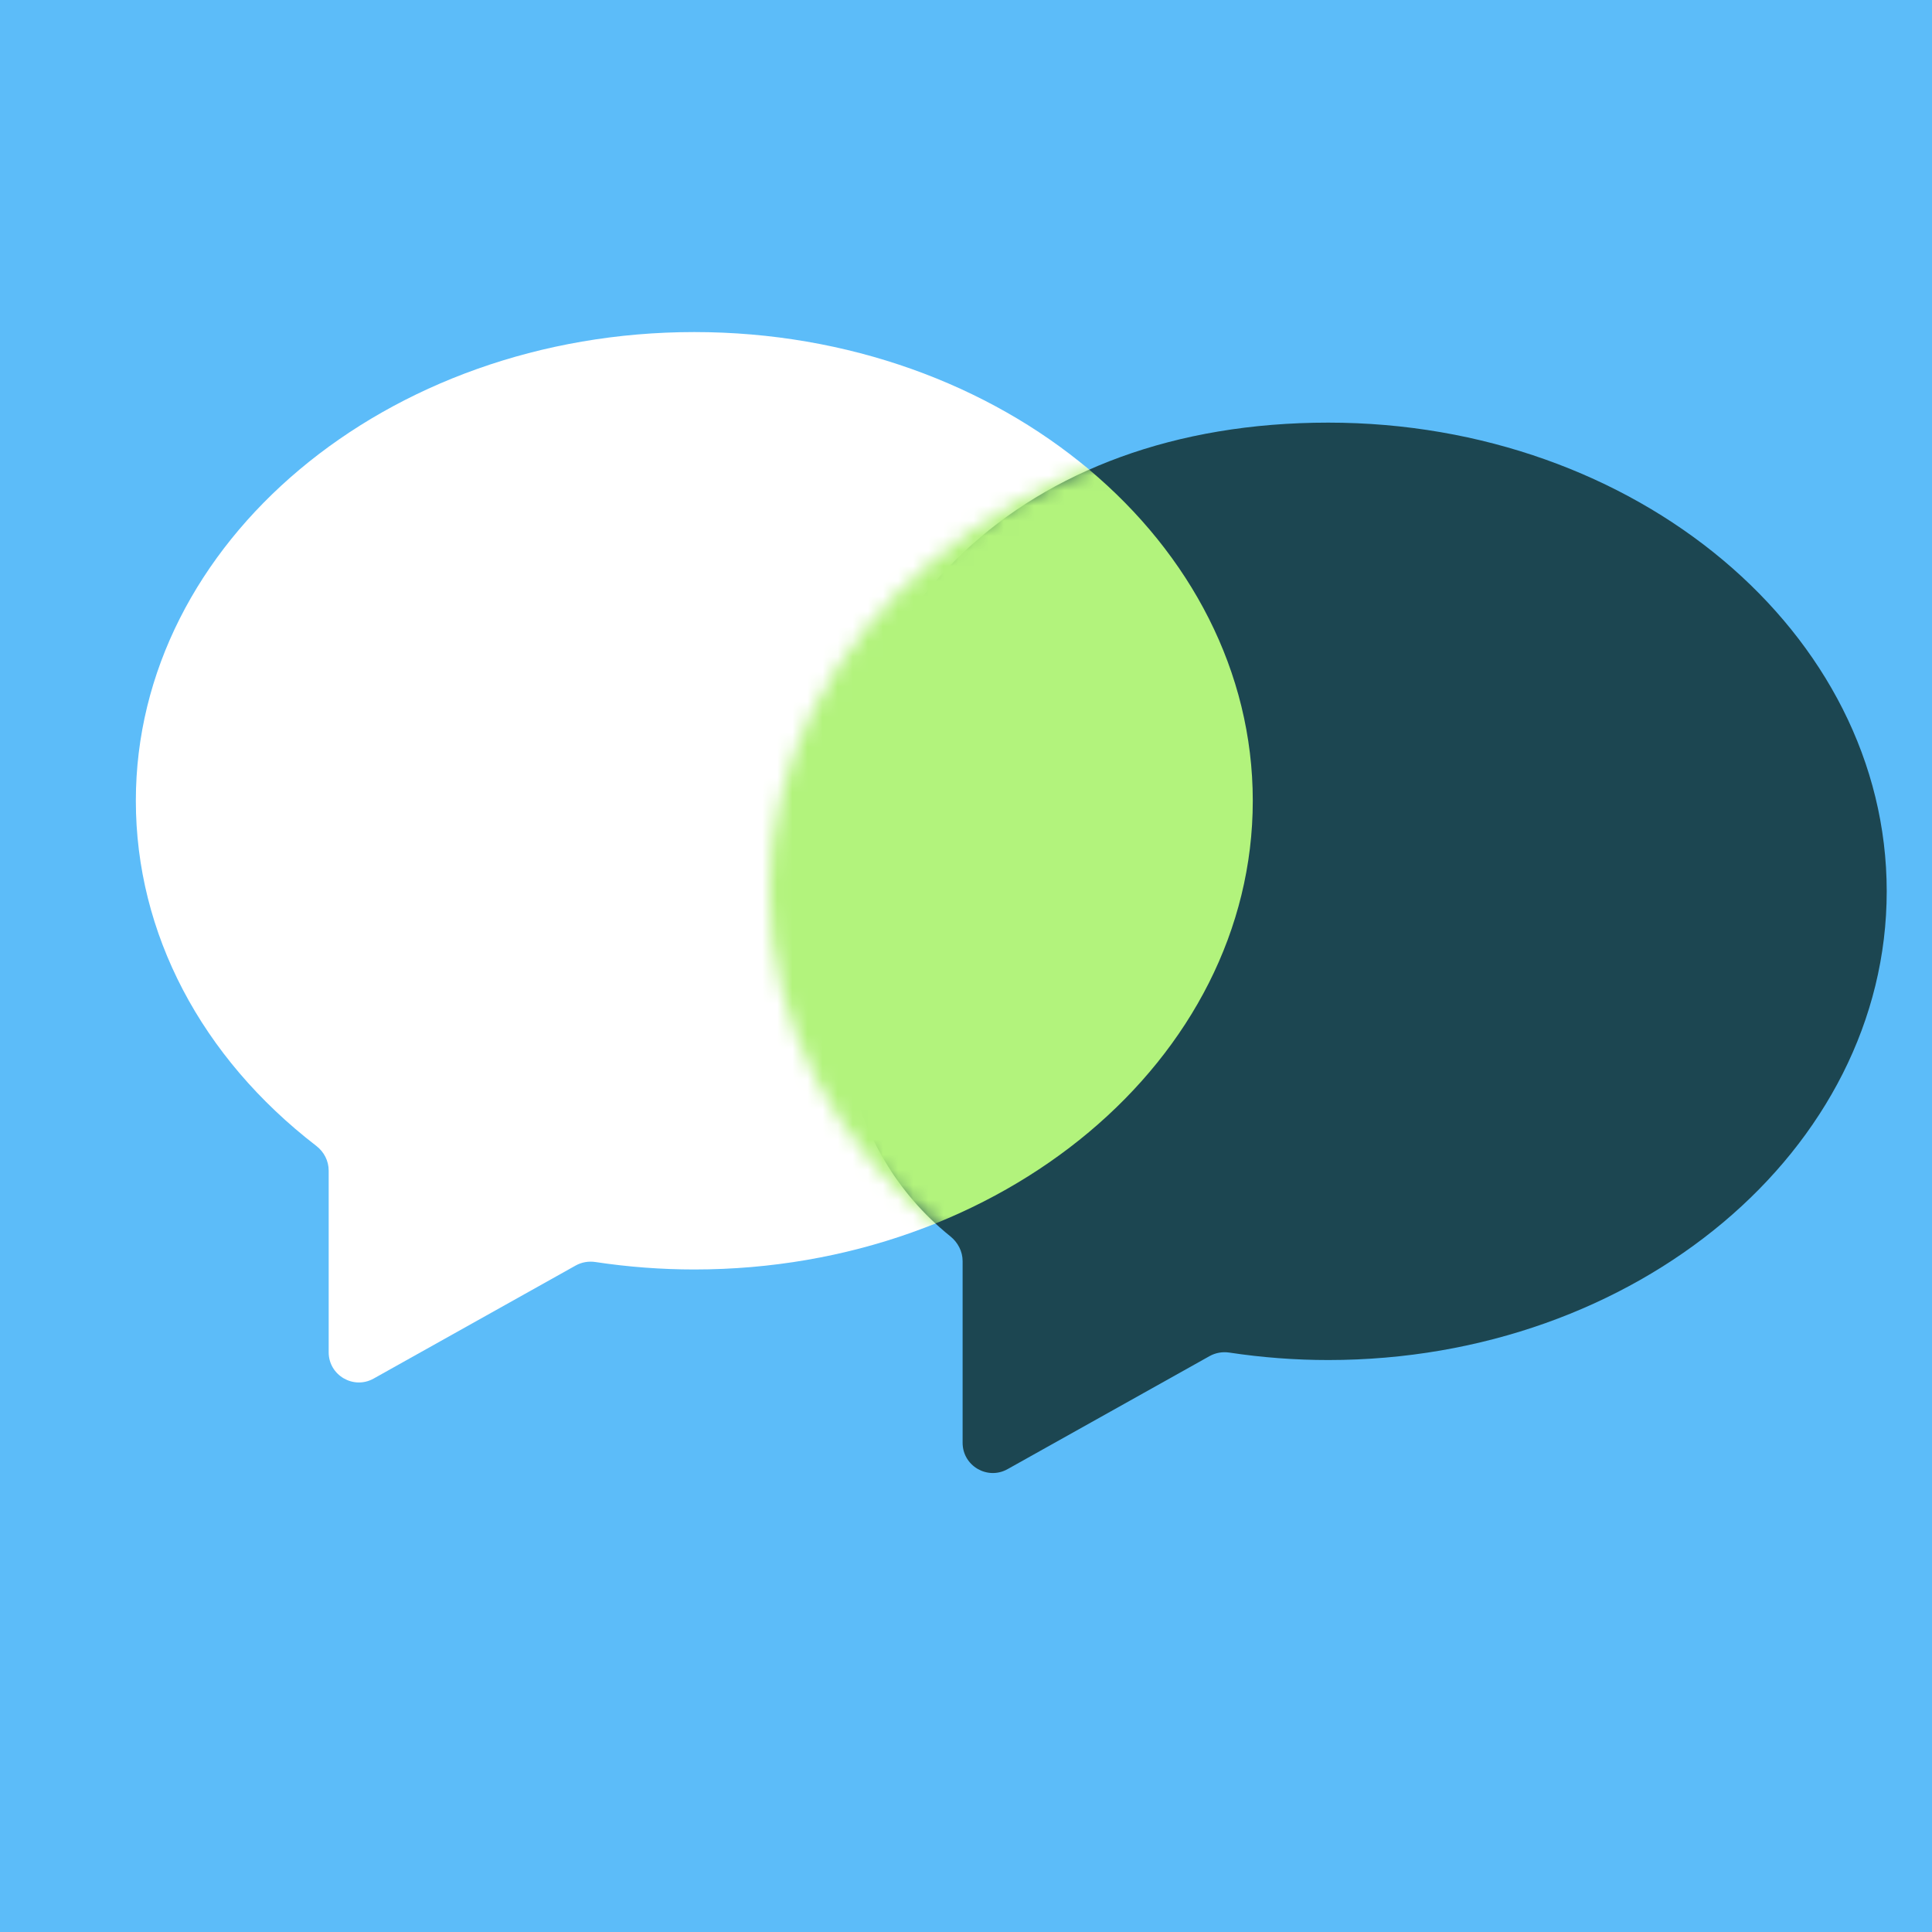 <svg width="128" height="128" viewBox="0 0 128 128" fill="none" xmlns="http://www.w3.org/2000/svg">
<rect width="128" height="128" fill="#5CBCF9"/>
<path d="M24.753 91.335C23.42 92.08 21.776 91.117 21.776 89.589V77.553C21.776 76.912 21.467 76.313 20.959 75.922C13.329 70.049 9 61.827 9 53.053C9 35.931 25.598 22 46 22C66.402 22 83 35.931 83 53.053C83 70.175 66.402 84.106 46 84.106C43.816 84.106 41.618 83.94 39.446 83.612C38.996 83.544 38.535 83.623 38.138 83.845L24.753 91.335Z" fill="white"/>
<path d="M66.753 97.335C65.42 98.08 63.776 97.117 63.776 95.589V83.553C63.776 82.912 63.464 82.315 62.966 81.913C55.595 75.973 55 66.771 55 58C55 40.877 67.598 28 88 28C108.402 28 125 41.931 125 59.053C125 76.175 108.402 90.106 88 90.106C85.816 90.106 83.618 89.94 81.446 89.612C80.996 89.544 80.535 89.623 80.138 89.845L66.753 97.335Z" fill="#1C4651"/>
<mask id="mask0_177_3" style="mask-type:alpha" maskUnits="userSpaceOnUse" x="51" y="28" width="74" height="70">
<path d="M66.753 97.335C65.42 98.08 63.776 97.117 63.776 95.589V83.553C63.776 82.912 63.467 82.313 62.959 81.922C55.329 76.049 51 67.827 51 59.053C51 41.931 67.598 28 88 28C108.402 28 125 41.931 125 59.053C125 76.175 108.402 90.106 88 90.106C85.816 90.106 83.618 89.94 81.446 89.612C80.996 89.544 80.535 89.623 80.138 89.845L66.753 97.335Z" fill="#1C4651"/>
</mask>
<g mask="url(#mask0_177_3)">
<path d="M21.776 93V76.533C13.638 70.627 9 62.135 9 53.053C9 35.931 25.598 22 46 22C66.402 22 83 35.931 83 53.053C83 70.175 66.402 84.106 46 84.106C43.583 84.106 41.149 83.903 38.752 83.501L21.776 93Z" fill="#B2F37C"/>
</g>
</svg>
